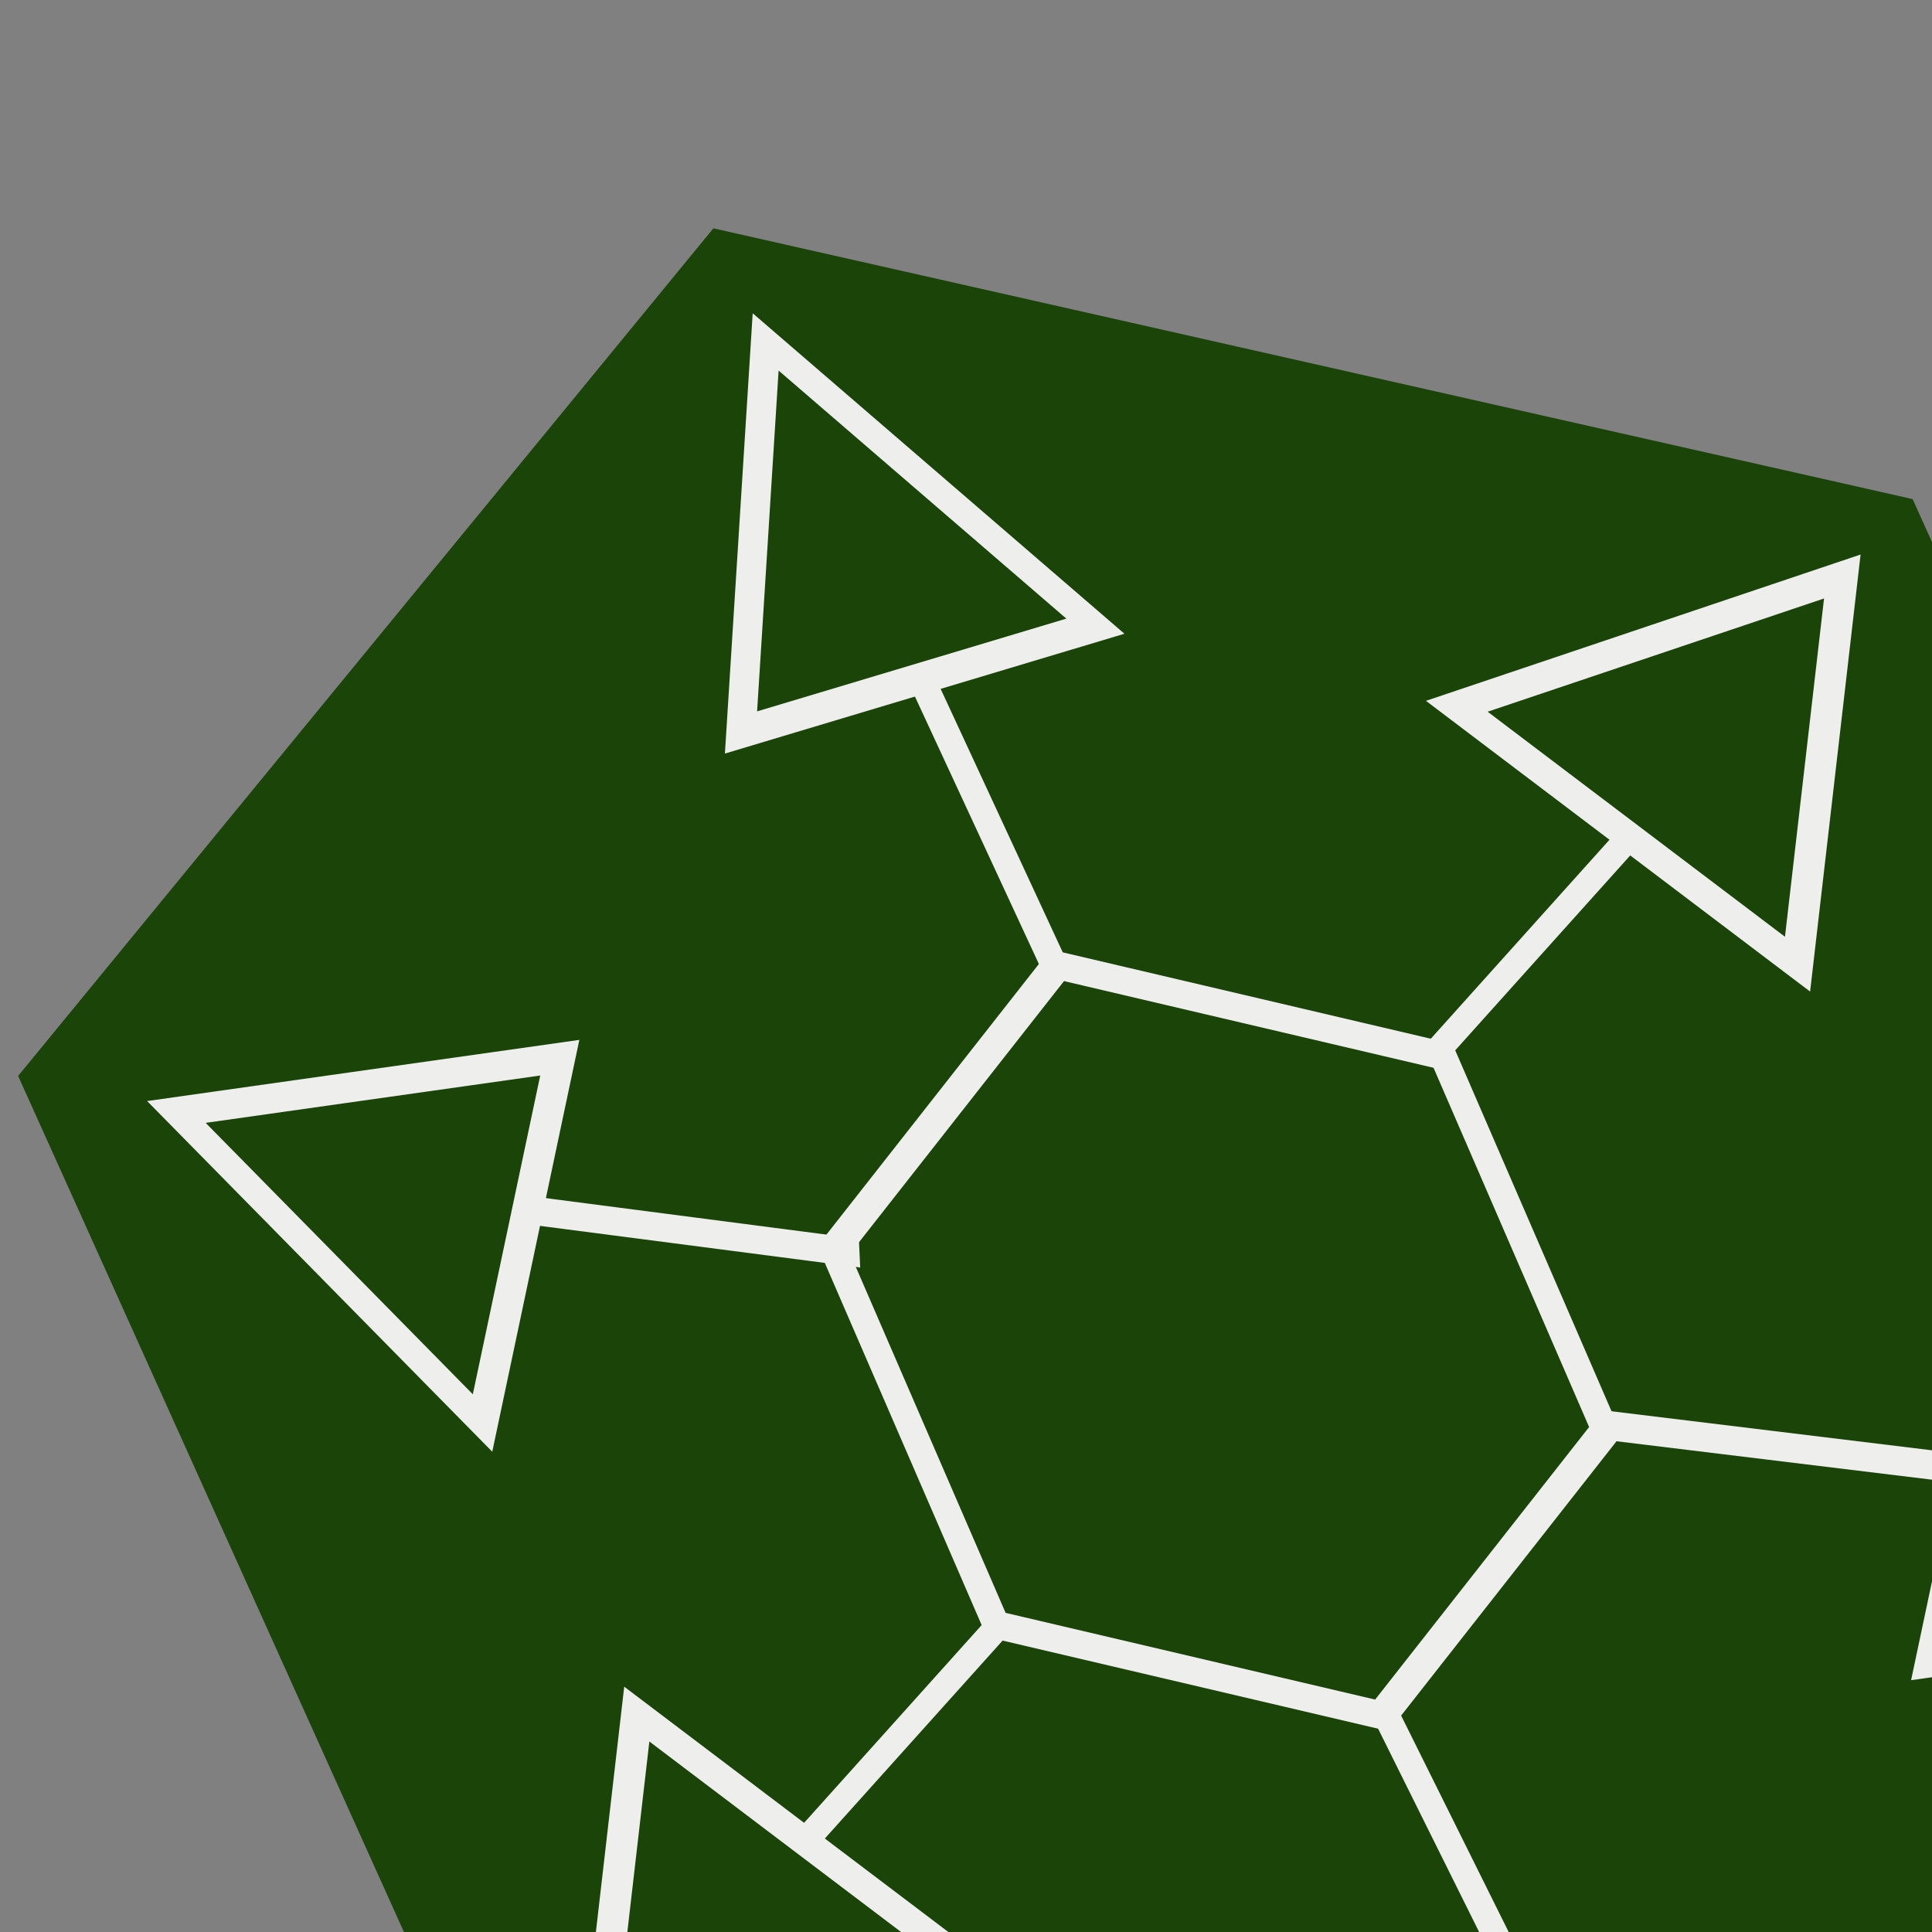 <?xml version="1.0" encoding="UTF-8" standalone="no"?>
<!-- Created with Inkscape (http://www.inkscape.org/) -->

<svg
   xmlns:dc="http://purl.org/dc/elements/1.1/"
   xmlns:cc="http://creativecommons.org/ns#"
   xmlns:rdf="http://www.w3.org/1999/02/22-rdf-syntax-ns#"
   xmlns:svg="http://www.w3.org/2000/svg"
   xmlns="http://www.w3.org/2000/svg"
   xmlns:sodipodi="http://sodipodi.sourceforge.net/DTD/sodipodi-0.dtd"
   xmlns:inkscape="http://www.inkscape.org/namespaces/inkscape"
   width="512"
   height="512"
   viewBox="0 0 512 512"
   id="svg4791"
   version="1.1"
   inkscape:version="0.91 r13725"
   sodipodi:docname="achievement-level5.svg"
   inkscape:export-filename="/home/remi/AndroidStudioProjects/Hexatile/achievement-level5.png"
   inkscape:export-xdpi="90"
   inkscape:export-ydpi="90">
  <rect x="0" y="0" width="512" height="512" fill="#808080" stroke="none"/>
  <defs
     id="defs4793" />
  <sodipodi:namedview
     id="base"
     pagecolor="#ffffff"
     bordercolor="#666666"
     borderopacity="1.0"
     inkscape:pageopacity="0.0"
     inkscape:pageshadow="2"
     inkscape:zoom="0.7"
     inkscape:cx="248.98047"
     inkscape:cy="114.57637"
     inkscape:document-units="px"
     inkscape:current-layer="g5409"
     showgrid="false"
     units="px"
     inkscape:window-width="1280"
     inkscape:window-height="985"
     inkscape:window-x="1280"
     inkscape:window-y="0"
     inkscape:window-maximized="1" />
  <g
     inkscape:label="Calque 1"
     inkscape:groupmode="layer"
     id="layer1"
     transform="translate(0,-540.362)">
    <g
       id="g5409"
       transform="matrix(1.408,-0.408,0.667,1.5,-572.498,-217.535)">
      <path
         transform="matrix(1.384,-0.111,0.106,1.322,-105.406,-175.123)"
         d="M 322.857,846.648 188.696,911.878 65.125,828.307 75.714,679.505 209.875,614.275 333.446,697.846 Z"
         inkscape:randomized="0"
         inkscape:rounded="0"
         inkscape:flatsided="true"
         sodipodi:arg2="1.1182414"
         sodipodi:arg1="0.59464261"
         sodipodi:r2="129.19196"
         sodipodi:r1="149.17802"
         sodipodi:cy="763.07648"
         sodipodi:cx="199.28572"
         sodipodi:sides="6"
         id="path4799"
         style="opacity:1;fill:#1a4408;stroke-width:4;stroke-miterlimit:4;stroke-dasharray:none;fill-opacity:1"
         sodipodi:type="star" />
      <path
         transform="matrix(0.504,-0.054,0.052,0.519,125.133,309.643)"
         inkscape:transform-center-y="-9.8308854"
         inkscape:transform-center-x="-0.14684027"
         d="M 237.143,763.791 105.576,751.179 182.281,643.545 Z"
         inkscape:randomized="0"
         inkscape:rounded="0"
         inkscape:flatsided="true"
         sodipodi:arg2="1.6663589"
         sodipodi:arg1="0.61916135"
         sodipodi:r2="38.15416"
         sodipodi:r1="76.308319"
         sodipodi:cy="719.505"
         sodipodi:cx="175"
         sodipodi:sides="3"
         id="path4801"
         style="opacity:1;fill:none;stroke:#eeeeec;stroke-width:9.721;stroke-miterlimit:4;stroke-dasharray:none;stroke-opacity:1"
         sodipodi:type="star" />
      <path
         transform="matrix(0.261,-0.434,0.446,0.272,-239.47,631.658)"
         inkscape:transform-center-y="7.4848929"
         inkscape:transform-center-x="-1.999129"
         d="M 237.143,763.791 105.576,751.179 182.281,643.545 Z"
         inkscape:randomized="0"
         inkscape:rounded="0"
         inkscape:flatsided="true"
         sodipodi:arg2="1.6663589"
         sodipodi:arg1="0.61916135"
         sodipodi:r2="38.15416"
         sodipodi:r1="76.308319"
         sodipodi:cy="719.505"
         sodipodi:cx="175"
         sodipodi:sides="3"
         id="path4801-6"
         style="opacity:1;fill:none;stroke:#eeeeec;stroke-width:9.721;stroke-miterlimit:4;stroke-dasharray:none;stroke-opacity:1"
         sodipodi:type="star" />
      <path
         transform="matrix(0.504,0.054,0.052,-0.519,126.672,1314.632)"
         inkscape:transform-center-y="9.8308449"
         inkscape:transform-center-x="-0.14684027"
         d="M 237.143,763.791 105.576,751.179 182.281,643.545 Z"
         inkscape:randomized="0"
         inkscape:rounded="0"
         inkscape:flatsided="true"
         sodipodi:arg2="1.6663589"
         sodipodi:arg1="0.61916135"
         sodipodi:r2="38.15416"
         sodipodi:r1="76.308319"
         sodipodi:cy="719.505"
         sodipodi:cx="175"
         sodipodi:sides="3"
         id="path4801-0"
         style="opacity:1;fill:none;stroke:#eeeeec;stroke-width:9.721;stroke-miterlimit:4;stroke-dasharray:none;stroke-opacity:1"
         sodipodi:type="star" />
      <path
         transform="matrix(-0.261,0.434,-0.446,-0.272,749.359,998.125)"
         inkscape:transform-center-y="-7.4848934"
         inkscape:transform-center-x="1.9991258"
         d="M 237.143,763.791 105.576,751.179 182.281,643.545 Z"
         inkscape:randomized="0"
         inkscape:rounded="0"
         inkscape:flatsided="true"
         sodipodi:arg2="1.6663589"
         sodipodi:arg1="0.61916135"
         sodipodi:r2="38.15416"
         sodipodi:r1="76.308319"
         sodipodi:cy="719.505"
         sodipodi:cx="175"
         sodipodi:sides="3"
         id="path4801-6-3-7"
         style="opacity:1;fill:none;stroke:#eeeeec;stroke-width:9.721;stroke-miterlimit:4;stroke-dasharray:none;stroke-opacity:1"
         sodipodi:type="star" />
      <path
         style="fill:none;fill-rule:evenodd;stroke:#eeeeec;stroke-width:4.856;stroke-linecap:butt;stroke-linejoin:miter;stroke-miterlimit:4;stroke-dasharray:none;stroke-opacity:1"
         d="m 251.44,692.984 0.932,52.845"
         id="path5485"
         inkscape:connector-curvature="0" />
      <path
         style="fill:none;fill-rule:evenodd;stroke:#eeeeec;stroke-width:4.856;stroke-linecap:butt;stroke-linejoin:miter;stroke-miterlimit:4;stroke-dasharray:none;stroke-opacity:1"
         d="M 252.074,876.036 254.66,929.25"
         id="path5485-3"
         inkscape:connector-curvature="0" />
      <path
         transform="matrix(0.448,-0.042,0.027,0.441,142.247,482.498)"
         d="M 322.857,846.648 188.696,911.878 65.125,828.307 75.714,679.505 209.875,614.275 333.446,697.846 Z"
         inkscape:randomized="0"
         inkscape:rounded="0"
         inkscape:flatsided="true"
         sodipodi:arg2="1.1182414"
         sodipodi:arg1="0.59464261"
         sodipodi:r2="129.19196"
         sodipodi:r1="149.17802"
         sodipodi:cy="763.07648"
         sodipodi:cx="199.28572"
         sodipodi:sides="6"
         id="path4799-8"
         style="opacity:1;fill:none;fill-opacity:1;stroke:#eeeeec;stroke-width:10.904;stroke-miterlimit:4;stroke-dasharray:none"
         sodipodi:type="star" />
      <path
         style="fill:none;fill-rule:evenodd;stroke:#eeeeec;stroke-width:5.081;stroke-linecap:butt;stroke-linejoin:miter;stroke-miterlimit:4;stroke-dasharray:none;stroke-opacity:1"
         d="m 309.793,841.274 56.998,23.283"
         id="path5485-3-6"
         inkscape:connector-curvature="0" />
      <path
         style="fill:none;fill-rule:evenodd;stroke:#eeeeec;stroke-width:4.933;stroke-linecap:butt;stroke-linejoin:miter;stroke-miterlimit:4;stroke-dasharray:none;stroke-opacity:1"
         d="m 145.187,758.353 53.375,22.32"
         id="path5485-3-6-3"
         inkscape:connector-curvature="0" />
      <path
         transform="matrix(0.238,0.446,0.506,-0.227,-277.976,966.141)"
         inkscape:transform-center-y="-8.0884558"
         inkscape:transform-center-x="-26.807801"
         d="M 237.143,763.791 105.576,751.179 182.281,643.545 Z"
         inkscape:randomized="0"
         inkscape:rounded="0"
         inkscape:flatsided="true"
         sodipodi:arg2="1.6663589"
         sodipodi:arg1="0.61916135"
         sodipodi:r2="38.15416"
         sodipodi:r1="76.308319"
         sodipodi:cy="719.505"
         sodipodi:cx="175"
         sodipodi:sides="3"
         id="path4801-6-7"
         style="opacity:1;fill:none;stroke:#eeeeec;stroke-width:9.721;stroke-miterlimit:4;stroke-dasharray:none;stroke-opacity:1"
         sodipodi:type="star" />
      <path
         style="fill:none;fill-rule:evenodd;stroke:#eeeeec;stroke-width:4.073;stroke-linecap:butt;stroke-linejoin:miter;stroke-miterlimit:4;stroke-dasharray:none;stroke-opacity:1"
         d="m 146.867,869.72 47.032,-24.324"
         id="path5485-3-6-3-8"
         inkscape:connector-curvature="0" />
      <path
         transform="matrix(-0.238,-0.446,-0.506,0.227,781.609,654.554)"
         inkscape:transform-center-y="8.088461"
         inkscape:transform-center-x="26.807808"
         d="M 237.143,763.791 105.576,751.179 182.281,643.545 Z"
         inkscape:randomized="0"
         inkscape:rounded="0"
         inkscape:flatsided="true"
         sodipodi:arg2="1.6663589"
         sodipodi:arg1="0.61916135"
         sodipodi:r2="38.15416"
         sodipodi:r1="76.308319"
         sodipodi:cy="719.505"
         sodipodi:cx="175"
         sodipodi:sides="3"
         id="path4801-6-7-3"
         style="opacity:1;fill:none;stroke:#eeeeec;stroke-width:9.721;stroke-miterlimit:4;stroke-dasharray:none;stroke-opacity:1"
         sodipodi:type="star" />
      <path
         style="fill:none;fill-rule:evenodd;stroke:#eeeeec;stroke-width:4.073;stroke-linecap:butt;stroke-linejoin:miter;stroke-miterlimit:4;stroke-dasharray:none;stroke-opacity:1"
         d="m 356.766,750.976 -47.032,24.324"
         id="path5485-3-6-3-8-1"
         inkscape:connector-curvature="0" />
    </g>
  </g>
</svg>
